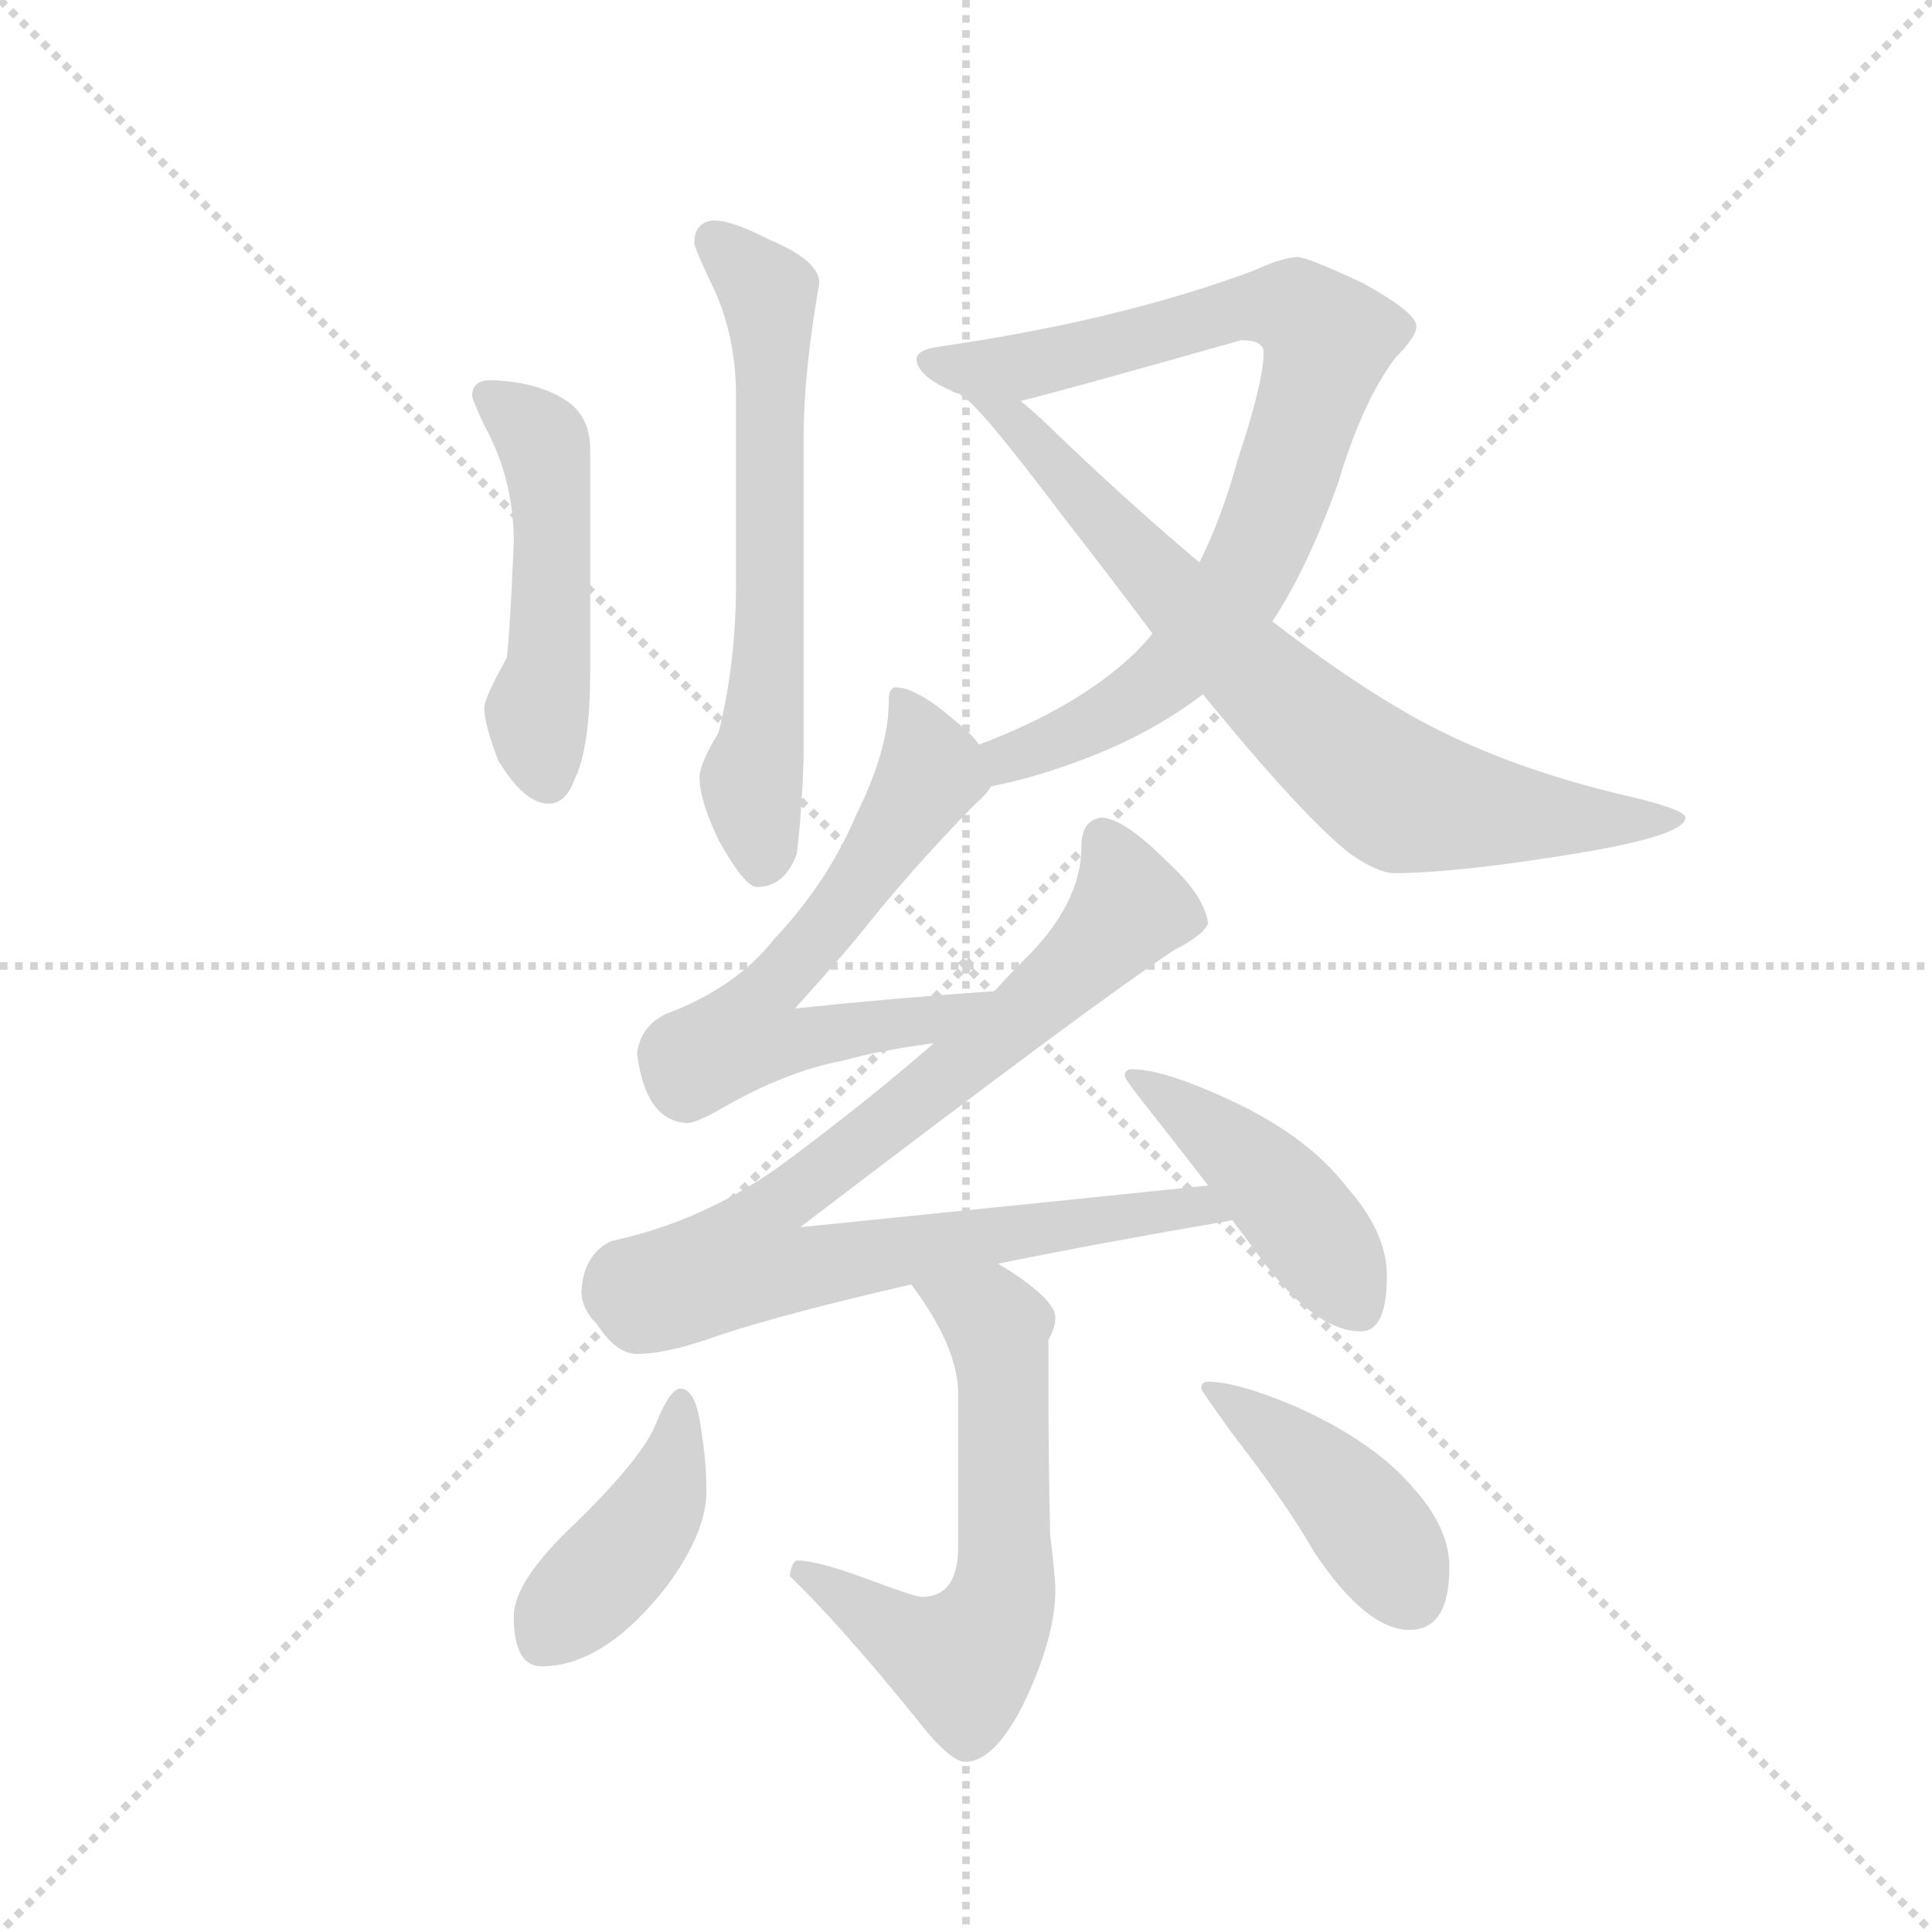 <svg version="1.1" viewBox="0 0 1024 1024" xmlns="http://www.w3.org/2000/svg">
  <g stroke="lightgray" stroke-dasharray="1,1" stroke-width="1" transform="scale(4, 4)">
    <line x1="0" y1="0" x2="256" y2="256"></line>
    <line x1="256" y1="0" x2="0" y2="256"></line>
    <line x1="128" y1="0" x2="128" y2="256"></line>
    <line x1="0" y1="128" x2="256" y2="128"></line>
  </g>
  <g transform="scale(0.92, -0.92) translate(60, -850)">
    <style type="text/css">
      
        @keyframes keyframes0 {
          from {
            stroke: blue;
            stroke-dashoffset: 631;
            stroke-width: 128;
          }
          67% {
            animation-timing-function: step-end;
            stroke: blue;
            stroke-dashoffset: 0;
            stroke-width: 128;
          }
          to {
            stroke: black;
            stroke-width: 1024;
          }
        }
        #make-me-a-hanzi-animation-0 {
          animation: keyframes0 0.764s both;
          animation-delay: 0s;
          animation-timing-function: linear;
        }
      
        @keyframes keyframes1 {
          from {
            stroke: blue;
            stroke-dashoffset: 492;
            stroke-width: 128;
          }
          62% {
            animation-timing-function: step-end;
            stroke: blue;
            stroke-dashoffset: 0;
            stroke-width: 128;
          }
          to {
            stroke: black;
            stroke-width: 1024;
          }
        }
        #make-me-a-hanzi-animation-1 {
          animation: keyframes1 0.65s both;
          animation-delay: 0.764s;
          animation-timing-function: linear;
        }
      
        @keyframes keyframes2 {
          from {
            stroke: blue;
            stroke-dashoffset: 826;
            stroke-width: 128;
          }
          73% {
            animation-timing-function: step-end;
            stroke: blue;
            stroke-dashoffset: 0;
            stroke-width: 128;
          }
          to {
            stroke: black;
            stroke-width: 1024;
          }
        }
        #make-me-a-hanzi-animation-2 {
          animation: keyframes2 0.922s both;
          animation-delay: 1.414s;
          animation-timing-function: linear;
        }
      
        @keyframes keyframes3 {
          from {
            stroke: blue;
            stroke-dashoffset: 751;
            stroke-width: 128;
          }
          71% {
            animation-timing-function: step-end;
            stroke: blue;
            stroke-dashoffset: 0;
            stroke-width: 128;
          }
          to {
            stroke: black;
            stroke-width: 1024;
          }
        }
        #make-me-a-hanzi-animation-3 {
          animation: keyframes3 0.861s both;
          animation-delay: 2.336s;
          animation-timing-function: linear;
        }
      
        @keyframes keyframes4 {
          from {
            stroke: blue;
            stroke-dashoffset: 626;
            stroke-width: 128;
          }
          67% {
            animation-timing-function: step-end;
            stroke: blue;
            stroke-dashoffset: 0;
            stroke-width: 128;
          }
          to {
            stroke: black;
            stroke-width: 1024;
          }
        }
        #make-me-a-hanzi-animation-4 {
          animation: keyframes4 0.759s both;
          animation-delay: 3.197s;
          animation-timing-function: linear;
        }
      
        @keyframes keyframes5 {
          from {
            stroke: blue;
            stroke-dashoffset: 876;
            stroke-width: 128;
          }
          74% {
            animation-timing-function: step-end;
            stroke: blue;
            stroke-dashoffset: 0;
            stroke-width: 128;
          }
          to {
            stroke: black;
            stroke-width: 1024;
          }
        }
        #make-me-a-hanzi-animation-5 {
          animation: keyframes5 0.963s both;
          animation-delay: 3.957s;
          animation-timing-function: linear;
        }
      
        @keyframes keyframes6 {
          from {
            stroke: blue;
            stroke-dashoffset: 444;
            stroke-width: 128;
          }
          59% {
            animation-timing-function: step-end;
            stroke: blue;
            stroke-dashoffset: 0;
            stroke-width: 128;
          }
          to {
            stroke: black;
            stroke-width: 1024;
          }
        }
        #make-me-a-hanzi-animation-6 {
          animation: keyframes6 0.611s both;
          animation-delay: 4.92s;
          animation-timing-function: linear;
        }
      
        @keyframes keyframes7 {
          from {
            stroke: blue;
            stroke-dashoffset: 606;
            stroke-width: 128;
          }
          66% {
            animation-timing-function: step-end;
            stroke: blue;
            stroke-dashoffset: 0;
            stroke-width: 128;
          }
          to {
            stroke: black;
            stroke-width: 1024;
          }
        }
        #make-me-a-hanzi-animation-7 {
          animation: keyframes7 0.743s both;
          animation-delay: 5.531s;
          animation-timing-function: linear;
        }
      
        @keyframes keyframes8 {
          from {
            stroke: blue;
            stroke-dashoffset: 420;
            stroke-width: 128;
          }
          58% {
            animation-timing-function: step-end;
            stroke: blue;
            stroke-dashoffset: 0;
            stroke-width: 128;
          }
          to {
            stroke: black;
            stroke-width: 1024;
          }
        }
        #make-me-a-hanzi-animation-8 {
          animation: keyframes8 0.592s both;
          animation-delay: 6.274s;
          animation-timing-function: linear;
        }
      
        @keyframes keyframes9 {
          from {
            stroke: blue;
            stroke-dashoffset: 424;
            stroke-width: 128;
          }
          58% {
            animation-timing-function: step-end;
            stroke: blue;
            stroke-dashoffset: 0;
            stroke-width: 128;
          }
          to {
            stroke: black;
            stroke-width: 1024;
          }
        }
        #make-me-a-hanzi-animation-9 {
          animation: keyframes9 0.595s both;
          animation-delay: 6.866s;
          animation-timing-function: linear;
        }
      
    </style>
    
      <path d="M 351 723 Q 340 722 340 710 Q 340 707 352 682 Q 364 655 364 622 L 364 513 Q 364 468 354 428 Q 343 410 343 402 Q 343 389 354 366 Q 369 339 376 339 Q 392 339 399 358 Q 402 382 403 414 L 403 599 Q 403 635 412 687 Q 412 700 383 712 Q 362 723 351 723 Z" fill="lightgray"></path>
    
      <path d="M 223 631 Q 212 631 212 622 Q 212 620 219 605 Q 236 574 236 538 Q 234 489 232 471 Q 219 448 219 442 Q 219 433 227 412 Q 242 387 256 387 Q 266 387 271 401 Q 280 419 280 463 L 280 591 Q 280 611 265 620 Q 249 630 223 631 Z" fill="lightgray"></path>
    
      <path d="M 511 397 Q 537 402 568 414 Q 604 428 633 450 L 673 492 Q 693 522 711 572 Q 725 619 744 644 Q 756 656 756 662 Q 756 670 725 687 Q 693 702 687 702 Q 677 701 662 694 Q 584 665 479 650 Q 468 648 468 643 Q 469 633 488 625 Q 489 624 493 623 L 528 619 Q 549 624 655 654 Q 668 654 668 647 Q 668 630 653 585 Q 644 552 631 526 L 604 485 Q 600 480 594 474 Q 562 443 504 421 C 476 410 482 390 511 397 Z" fill="lightgray"></path>
    
      <path d="M 633 450 Q 691 379 718 358 Q 734 347 743 347 Q 777 347 840 357 Q 911 368 911 379 Q 911 384 871 393 Q 797 411 744 443 Q 712 462 673 492 L 631 526 Q 594 557 551 598 Q 539 610 528 619 C 505 639 471 643 493 623 L 494 622 Q 503 618 552 553 Q 580 517 604 485 L 633 450 Z" fill="lightgray"></path>
    
      <path d="M 456 454 Q 452 454 452 446 Q 452 418 433 380 Q 417 342 386 309 Q 364 281 324 266 Q 309 259 307 243 Q 312 204 336 203 Q 341 203 355 211 Q 393 233 426 239 Q 447 245 478 249 C 508 253 543 281 513 279 Q 455 275 398 269 Q 427 301 442 320 Q 467 351 501 386 Q 508 392 511 397 C 518 405 518 405 504 421 Q 500 427 490 435 Q 468 454 456 454 Z" fill="lightgray"></path>
    
      <path d="M 478 249 Q 439 215 389 178 Q 344 146 292 135 Q 276 127 275 106 Q 275 96 284 87 Q 295 70 307 70 Q 325 70 355 81 Q 395 94 465 110 L 515 122 Q 574 134 650 147 C 680 152 666 170 636 167 Q 569 160 401 143 Q 574 275 617 303 Q 633 311 636 318 Q 634 334 612 354 Q 588 378 575 379 Q 563 378 563 362 Q 563 329 529 296 Q 521 288 513 279 L 478 249 Z" fill="lightgray"></path>
    
      <path d="M 650 147 L 662 131 Q 696 83 724 83 Q 739 83 739 115 Q 739 140 716 166 Q 693 196 647 217 Q 610 234 592 234 Q 588 234 588 230 Q 588 228 608 203 Q 623 184 636 167 L 650 147 Z" fill="lightgray"></path>
    
      <path d="M 465 110 Q 492 74 492 47 L 492 -41 Q 492 -70 471 -70 Q 467 -70 435 -58 Q 410 -49 399 -49 Q 396 -50 395 -58 Q 424 -86 467 -139 Q 487 -165 496 -165 Q 513 -165 530 -131 Q 548 -93 548 -66 Q 548 -59 545 -34 Q 544 10 544 54 L 544 78 Q 548 85 548 91 Q 548 101 520 119 Q 518 120 515 122 C 490 138 448 134 465 110 Z" fill="lightgray"></path>
    
      <path d="M 332 50 Q 326 50 318 30 Q 310 10 271 -28 Q 236 -61 236 -81 Q 236 -110 252 -110 Q 288 -110 324 -64 Q 347 -33 347 -9 Q 347 7 344 26 Q 341 50 332 50 Z" fill="lightgray"></path>
    
      <path d="M 636 54 Q 632 54 632 50 Q 632 49 650 24 Q 681 -16 697 -44 Q 727 -89 752 -89 Q 775 -89 775 -53 Q 775 -30 754 -7 Q 732 19 688 39 Q 653 54 636 54 Z" fill="lightgray"></path>
    
    
      <clipPath id="make-me-a-hanzi-clip-0">
        <path d="M 351 723 Q 340 722 340 710 Q 340 707 352 682 Q 364 655 364 622 L 364 513 Q 364 468 354 428 Q 343 410 343 402 Q 343 389 354 366 Q 369 339 376 339 Q 392 339 399 358 Q 402 382 403 414 L 403 599 Q 403 635 412 687 Q 412 700 383 712 Q 362 723 351 723 Z"></path>
      </clipPath>
      <path clip-path="url(#make-me-a-hanzi-clip-0)" d="M 351 712 L 383 681 L 384 483 L 373 400 L 379 352" fill="none" id="make-me-a-hanzi-animation-0" stroke-dasharray="503 1006" stroke-linecap="round"></path>
    
      <clipPath id="make-me-a-hanzi-clip-1">
        <path d="M 223 631 Q 212 631 212 622 Q 212 620 219 605 Q 236 574 236 538 Q 234 489 232 471 Q 219 448 219 442 Q 219 433 227 412 Q 242 387 256 387 Q 266 387 271 401 Q 280 419 280 463 L 280 591 Q 280 611 265 620 Q 249 630 223 631 Z"></path>
      </clipPath>
      <path clip-path="url(#make-me-a-hanzi-clip-1)" d="M 221 622 L 249 601 L 255 584 L 257 470 L 250 430 L 255 402" fill="none" id="make-me-a-hanzi-animation-1" stroke-dasharray="364 728" stroke-linecap="round"></path>
    
      <clipPath id="make-me-a-hanzi-clip-2">
        <path d="M 511 397 Q 537 402 568 414 Q 604 428 633 450 L 673 492 Q 693 522 711 572 Q 725 619 744 644 Q 756 656 756 662 Q 756 670 725 687 Q 693 702 687 702 Q 677 701 662 694 Q 584 665 479 650 Q 468 648 468 643 Q 469 633 488 625 Q 489 624 493 623 L 528 619 Q 549 624 655 654 Q 668 654 668 647 Q 668 630 653 585 Q 644 552 631 526 L 604 485 Q 600 480 594 474 Q 562 443 504 421 C 476 410 482 390 511 397 Z"></path>
      </clipPath>
      <path clip-path="url(#make-me-a-hanzi-clip-2)" d="M 477 642 L 501 637 L 533 640 L 662 673 L 689 670 L 705 655 L 676 559 L 654 511 L 603 454 L 555 425 L 521 413 L 516 405" fill="none" id="make-me-a-hanzi-animation-2" stroke-dasharray="698 1396" stroke-linecap="round"></path>
    
      <clipPath id="make-me-a-hanzi-clip-3">
        <path d="M 633 450 Q 691 379 718 358 Q 734 347 743 347 Q 777 347 840 357 Q 911 368 911 379 Q 911 384 871 393 Q 797 411 744 443 Q 712 462 673 492 L 631 526 Q 594 557 551 598 Q 539 610 528 619 C 505 639 471 643 493 623 L 494 622 Q 503 618 552 553 Q 580 517 604 485 L 633 450 Z"></path>
      </clipPath>
      <path clip-path="url(#make-me-a-hanzi-clip-3)" d="M 503 617 L 521 610 L 663 460 L 742 394 L 850 376 L 907 379" fill="none" id="make-me-a-hanzi-animation-3" stroke-dasharray="623 1246" stroke-linecap="round"></path>
    
      <clipPath id="make-me-a-hanzi-clip-4">
        <path d="M 456 454 Q 452 454 452 446 Q 452 418 433 380 Q 417 342 386 309 Q 364 281 324 266 Q 309 259 307 243 Q 312 204 336 203 Q 341 203 355 211 Q 393 233 426 239 Q 447 245 478 249 C 508 253 543 281 513 279 Q 455 275 398 269 Q 427 301 442 320 Q 467 351 501 386 Q 508 392 511 397 C 518 405 518 405 504 421 Q 500 427 490 435 Q 468 454 456 454 Z"></path>
      </clipPath>
      <path clip-path="url(#make-me-a-hanzi-clip-4)" d="M 459 447 L 471 424 L 474 400 L 432 337 L 383 280 L 370 254 L 401 250 L 469 261 L 506 275" fill="none" id="make-me-a-hanzi-animation-4" stroke-dasharray="498 996" stroke-linecap="round"></path>
    
      <clipPath id="make-me-a-hanzi-clip-5">
        <path d="M 478 249 Q 439 215 389 178 Q 344 146 292 135 Q 276 127 275 106 Q 275 96 284 87 Q 295 70 307 70 Q 325 70 355 81 Q 395 94 465 110 L 515 122 Q 574 134 650 147 C 680 152 666 170 636 167 Q 569 160 401 143 Q 574 275 617 303 Q 633 311 636 318 Q 634 334 612 354 Q 588 378 575 379 Q 563 378 563 362 Q 563 329 529 296 Q 521 288 513 279 L 478 249 Z"></path>
      </clipPath>
      <path clip-path="url(#make-me-a-hanzi-clip-5)" d="M 576 366 L 588 342 L 584 318 L 503 243 L 392 159 L 380 148 L 370 124 L 404 119 L 632 156 L 641 148" fill="none" id="make-me-a-hanzi-animation-5" stroke-dasharray="748 1496" stroke-linecap="round"></path>
    
      <clipPath id="make-me-a-hanzi-clip-6">
        <path d="M 650 147 L 662 131 Q 696 83 724 83 Q 739 83 739 115 Q 739 140 716 166 Q 693 196 647 217 Q 610 234 592 234 Q 588 234 588 230 Q 588 228 608 203 Q 623 184 636 167 L 650 147 Z"></path>
      </clipPath>
      <path clip-path="url(#make-me-a-hanzi-clip-6)" d="M 592 230 L 666 175 L 723 98" fill="none" id="make-me-a-hanzi-animation-6" stroke-dasharray="316 632" stroke-linecap="round"></path>
    
      <clipPath id="make-me-a-hanzi-clip-7">
        <path d="M 465 110 Q 492 74 492 47 L 492 -41 Q 492 -70 471 -70 Q 467 -70 435 -58 Q 410 -49 399 -49 Q 396 -50 395 -58 Q 424 -86 467 -139 Q 487 -165 496 -165 Q 513 -165 530 -131 Q 548 -93 548 -66 Q 548 -59 545 -34 Q 544 10 544 54 L 544 78 Q 548 85 548 91 Q 548 101 520 119 Q 518 120 515 122 C 490 138 448 134 465 110 Z"></path>
      </clipPath>
      <path clip-path="url(#make-me-a-hanzi-clip-7)" d="M 473 105 L 487 103 L 514 86 L 519 -57 L 511 -87 L 492 -107 L 403 -56" fill="none" id="make-me-a-hanzi-animation-7" stroke-dasharray="478 956" stroke-linecap="round"></path>
    
      <clipPath id="make-me-a-hanzi-clip-8">
        <path d="M 332 50 Q 326 50 318 30 Q 310 10 271 -28 Q 236 -61 236 -81 Q 236 -110 252 -110 Q 288 -110 324 -64 Q 347 -33 347 -9 Q 347 7 344 26 Q 341 50 332 50 Z"></path>
      </clipPath>
      <path clip-path="url(#make-me-a-hanzi-clip-8)" d="M 332 43 L 318 -20 L 252 -95" fill="none" id="make-me-a-hanzi-animation-8" stroke-dasharray="292 584" stroke-linecap="round"></path>
    
      <clipPath id="make-me-a-hanzi-clip-9">
        <path d="M 636 54 Q 632 54 632 50 Q 632 49 650 24 Q 681 -16 697 -44 Q 727 -89 752 -89 Q 775 -89 775 -53 Q 775 -30 754 -7 Q 732 19 688 39 Q 653 54 636 54 Z"></path>
      </clipPath>
      <path clip-path="url(#make-me-a-hanzi-clip-9)" d="M 637 49 L 673 26 L 714 -12 L 753 -69" fill="none" id="make-me-a-hanzi-animation-9" stroke-dasharray="296 592" stroke-linecap="round"></path>
    
  </g>
</svg>